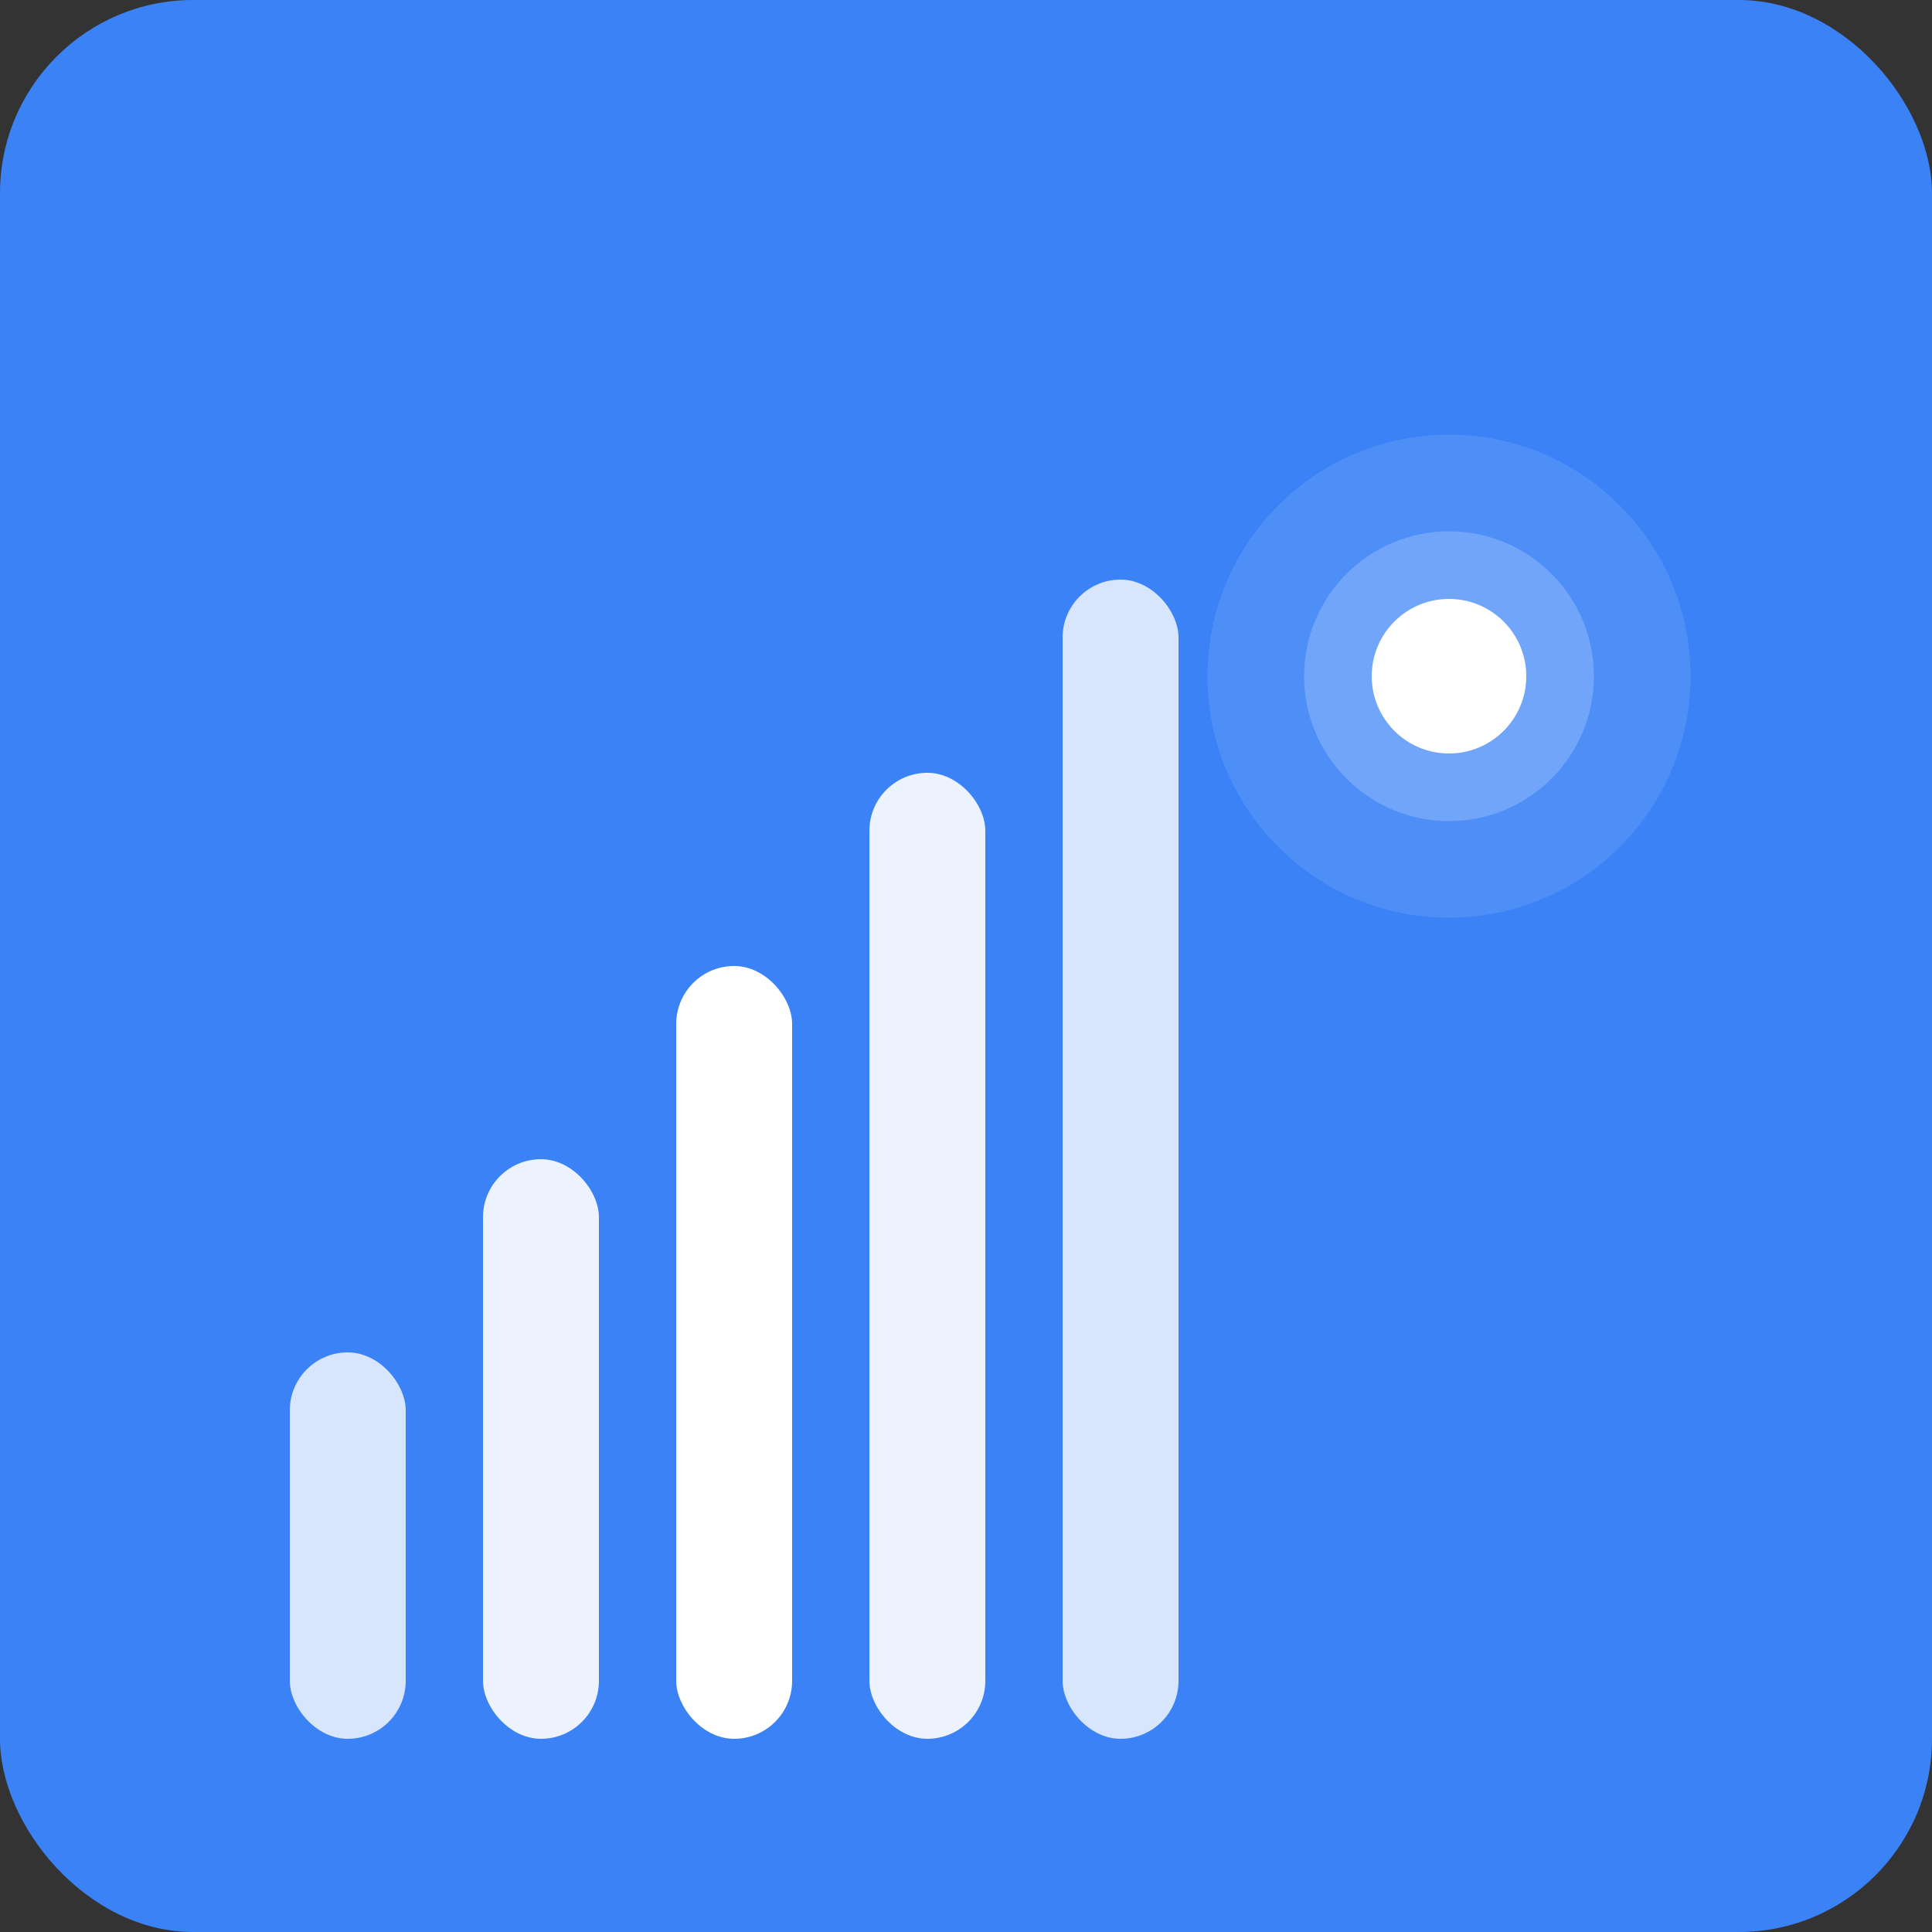 
<svg width="200" height="200" viewBox="0 0 200 200" fill="none" xmlns="http://www.w3.org/2000/svg">
  <rect x="0" y="0" width="200" height="200" fill="#333333" stroke="none"/>
  <rect width="200" height="200" rx="20" fill="url(#gradient1)"/>
  <rect x="30" y="140" width="12" height="40" rx="6" fill="white" opacity="0.8"/>
  <rect x="50" y="120" width="12" height="60" rx="6" fill="white" opacity="0.9"/>
  <rect x="70" y="100" width="12" height="80" rx="6" fill="white"/>
  <rect x="90" y="80" width="12" height="100" rx="6" fill="white" opacity="0.9"/>
  <rect x="110" y="60" width="12" height="120" rx="6" fill="white" opacity="0.8"/>
  <circle cx="150" cy="70" r="25" fill="white" opacity="0.1"/>
  <circle cx="150" cy="70" r="15" fill="white" opacity="0.2"/>
  <circle cx="150" cy="70" r="8" fill="white"/>
  <defs>
    <linearGradient id="gradient1" x1="0" y1="0" x2="200" y2="200">
      <stop stop-color="#3B82F6"/>
      <stop offset="1" stop-color="#8B5CF6"/>
    </linearGradient>
  </defs>
</svg>
